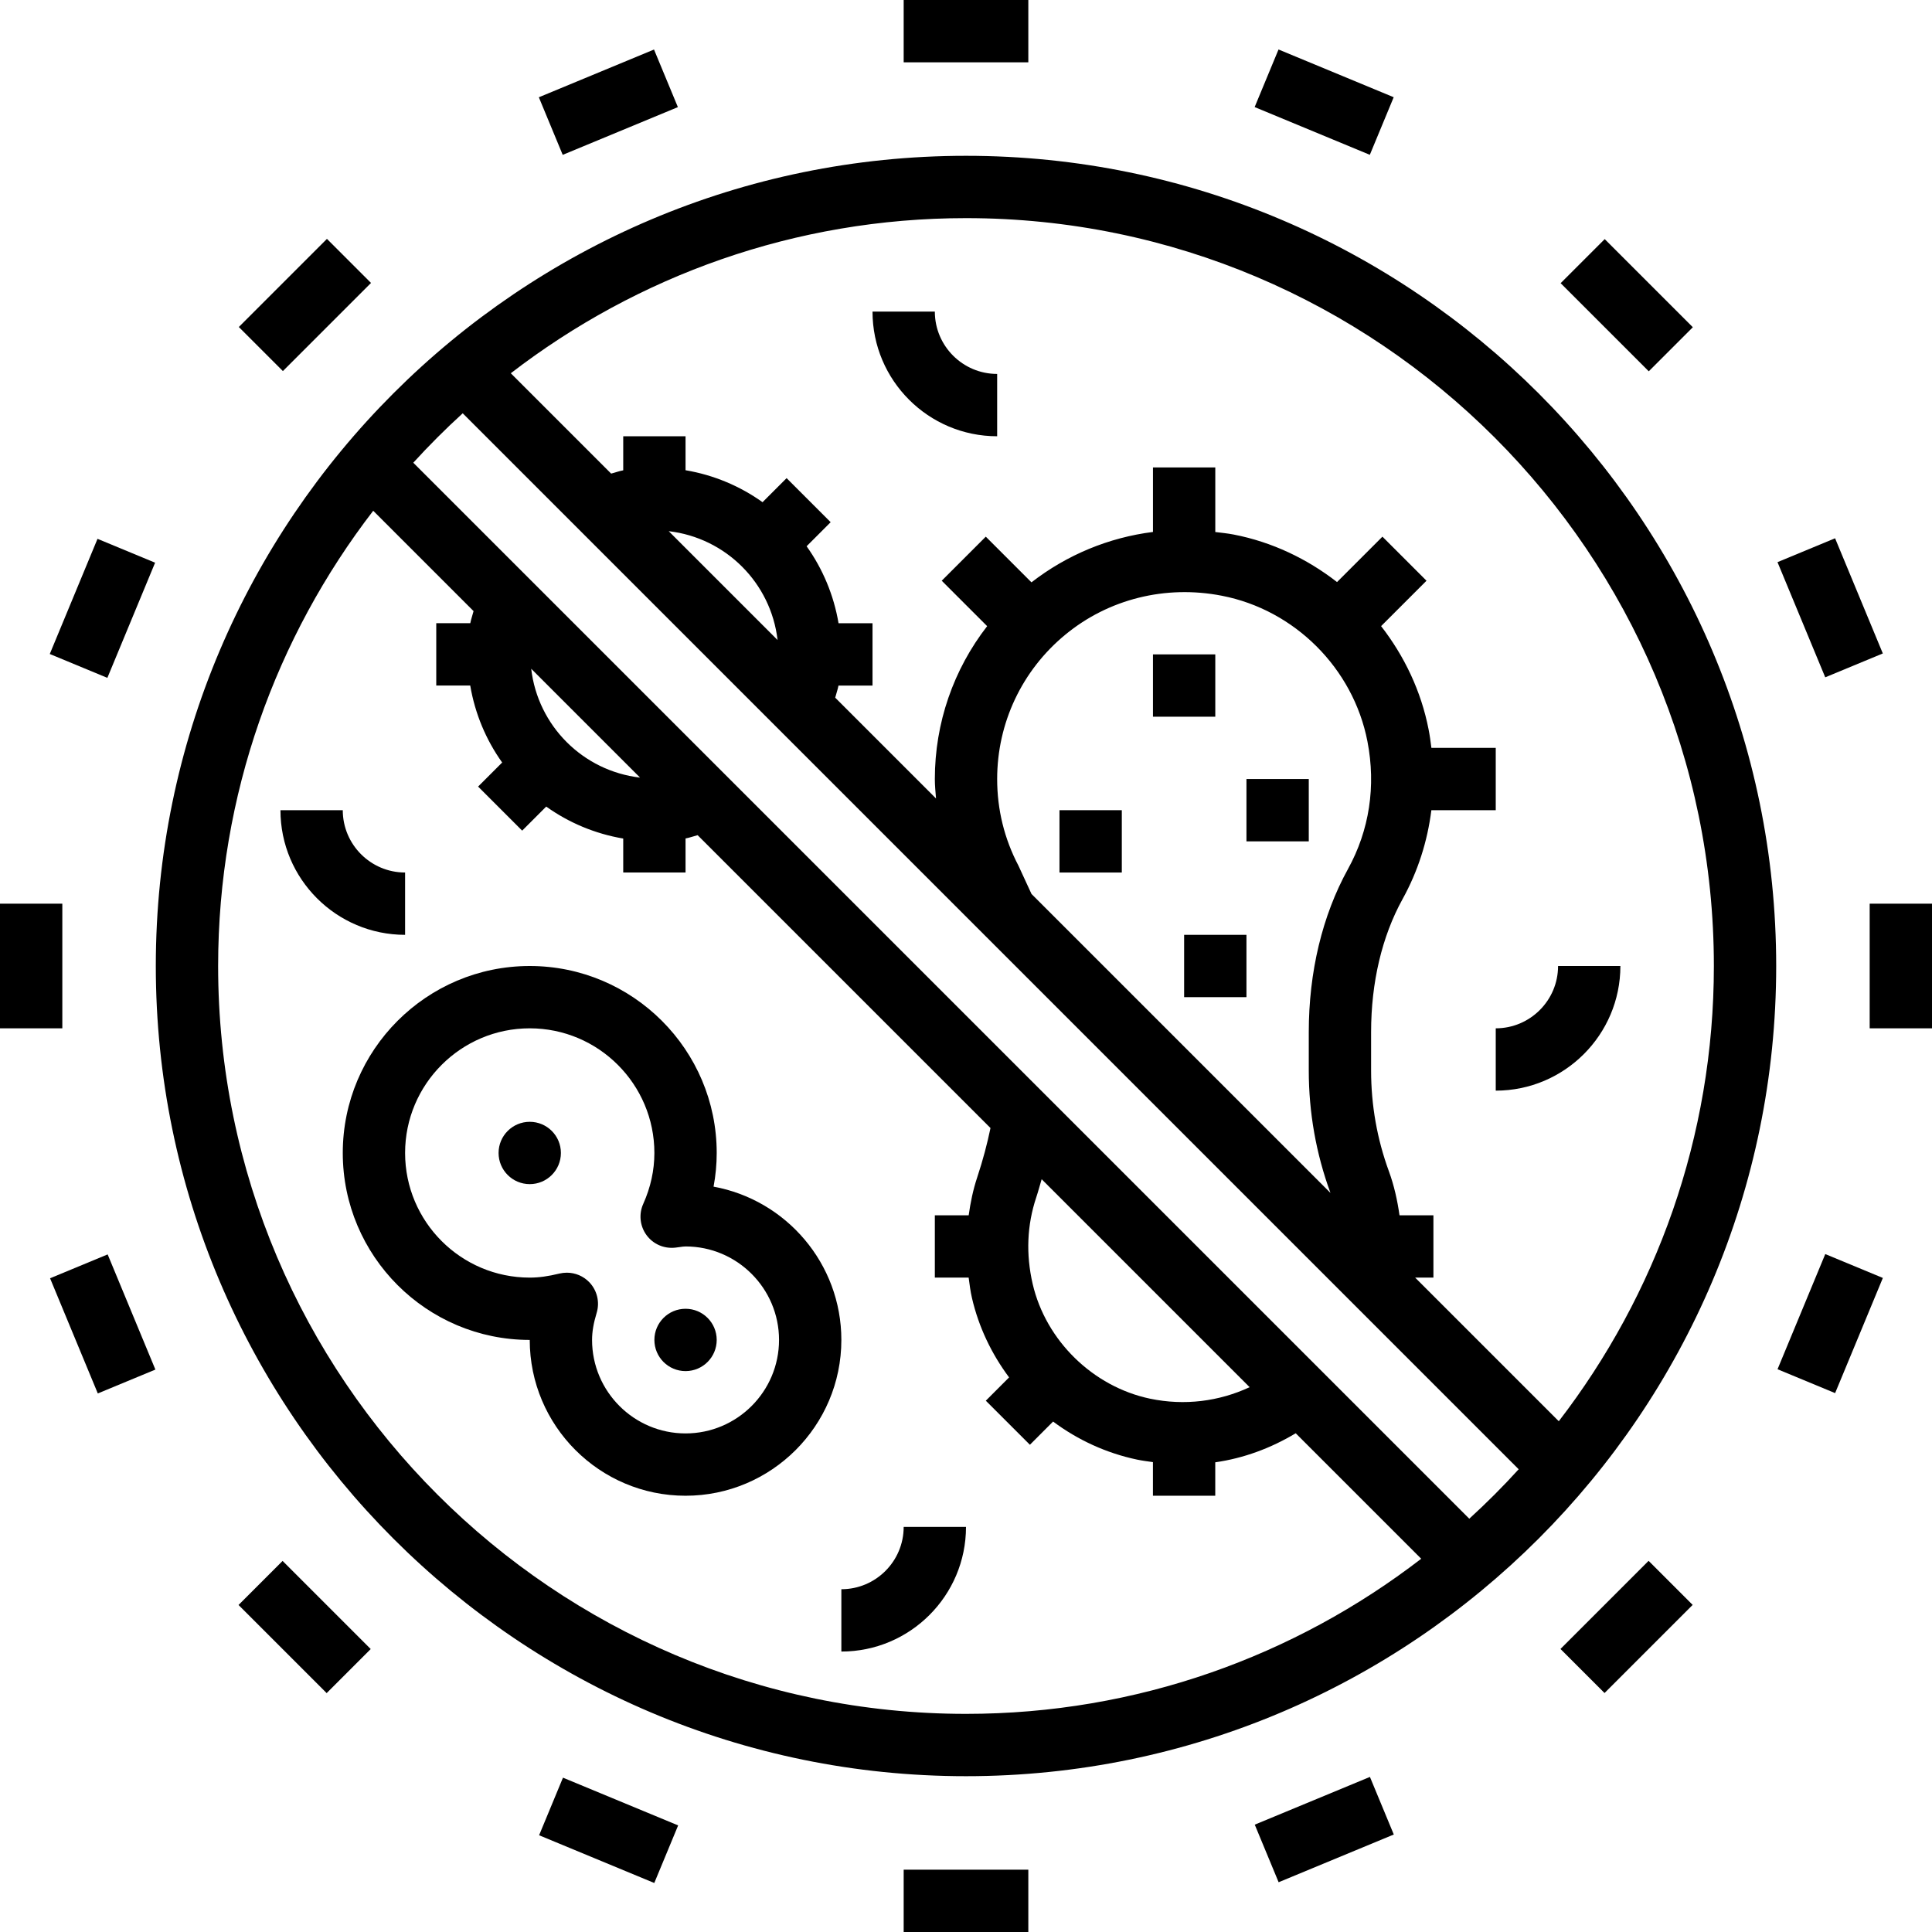 <?xml version="1.0" encoding="iso-8859-1"?>
<!-- Generator: Adobe Illustrator 19.0.0, SVG Export Plug-In . SVG Version: 6.00 Build 0)  -->
<svg version="1.1" id="Capa_1" xmlns="http://www.w3.org/2000/svg" xmlns:xlink="http://www.w3.org/1999/xlink" x="0px" y="0px"
	 viewBox="0 0 496 496" style="enable-background:new 0 0 496 496;" xml:space="preserve">
<g>
	<g>
		<path d="M248,40C133.312,40,40,133.312,40,248c0,114.696,93.312,208,208,208s208-93.304,208-208C456,133.312,362.688,40,248,40z
			 M248,440c-105.864,0-192-86.136-192-192c0-43.952,14.88-84.472,39.816-116.872l25.76,25.76c-0.256,1.032-0.648,2.08-0.84,3.104
			H112v16h8.72c1.232,7.272,4.08,13.992,8.2,19.768l-6.176,6.176l11.312,11.312l6.176-6.176c5.776,4.128,12.496,6.976,19.768,8.208
			V224h16v-8.744c1.032-0.184,2.072-0.584,3.104-0.84l75.184,75.184c-0.832,3.976-1.904,8.128-3.432,12.728
			c-1.048,3.144-1.704,6.392-2.168,9.672H240v16h8.68c0.24,1.752,0.448,3.512,0.856,5.256c1.744,7.504,5.064,14.384,9.528,20.36
			l-5.976,5.984l11.32,11.312l5.952-5.96c6.304,4.704,13.632,8.104,21.584,9.776c1.352,0.28,2.704,0.448,4.048,0.64V384h16v-8.584
			c7.288-1.04,14.256-3.616,20.656-7.456l32.216,32.216C332.472,425.12,291.952,440,248,440z M136.376,171.688l27.944,27.944
			C149.648,197.92,138.08,186.352,136.376,171.688z M266.04,307.384c0.536-1.616,0.92-3.104,1.384-4.648l53.392,53.392
			c-7.864,3.664-16.712,4.8-25.576,2.952c-14.64-3.08-26.744-14.904-30.12-29.44C263.352,322,263.656,314.512,266.04,307.384z
			 M377.208,389.896L106.104,118.792c4.032-4.424,8.264-8.656,12.688-12.688L389.888,377.2
			C385.864,381.632,381.632,385.864,377.208,389.896z M171.68,136.368c14.672,1.712,26.24,13.28,27.944,27.944L171.68,136.368z
			 M341.568,306.256l-76.752-76.752l-3.352-7.264C257.84,215.336,256,207.848,256,200c0-14.384,6.368-27.888,17.48-37.048
			c11.104-9.168,25.752-12.824,40.2-10.008c18.712,3.624,33.736,18.648,37.376,37.376c2.232,11.496,0.504,22.832-5,32.8
			C339.48,235.032,336,249.512,336,264.984v9.848C336,285.624,337.872,296.192,341.568,306.256z M363.312,328H368v-16h-8.704
			c-0.552-3.832-1.376-7.608-2.712-11.256c-3.04-8.288-4.584-17.008-4.584-25.912v-9.848c0-12.776,2.792-24.576,8.064-34.136
			c3.968-7.176,6.408-14.888,7.408-22.848H384v-16h-16.52c-0.192-1.576-0.408-3.16-0.72-4.736
			c-1.912-9.824-6.224-18.84-12.192-26.52l11.656-11.656l-11.312-11.312l-11.656,11.656c-7.688-5.976-16.704-10.296-26.536-12.2
			c-1.576-0.304-3.144-0.456-4.72-0.648V120h-16v16.568c-11.312,1.424-22.056,5.848-31.192,12.936l-11.728-11.728l-11.312,11.312
			l11.664,11.664C244.792,171.872,240,185.608,240,200c0,1.672,0.168,3.328,0.304,4.992l-25.88-25.88
			c0.256-1.032,0.648-2.08,0.84-3.104H224v-16h-8.72c-1.232-7.272-4.08-13.992-8.2-19.768l6.176-6.176l-11.312-11.312l-6.176,6.176
			c-5.776-4.128-12.496-6.976-19.768-8.208V112h-16v8.744c-1.032,0.184-2.072,0.584-3.104,0.84l-25.76-25.76
			C163.528,70.88,204.048,56,248,56c105.864,0,192,86.136,192,192c0,43.952-14.88,84.472-39.816,116.872L363.312,328z"/>
	</g>
</g>
<g>
	<g>
		<rect x="232" width="32" height="16"/>
	</g>
</g>
<g>
	<g>
		<rect x="140.152" y="18.261" transform="matrix(0.924 -0.383 0.383 0.924 1.842 61.777)" width="31.999" height="16"/>
	</g>
</g>
<g>
	<g>
		<rect x="62.296" y="70.296" transform="matrix(0.707 -0.707 0.707 0.707 -32.431 78.296)" width="32" height="16"/>
	</g>
</g>
<g>
	<g>
		<rect x="10.267" y="148.156" transform="matrix(0.383 -0.924 0.924 0.383 -128.05 120.643)" width="31.999" height="16"/>
	</g>
</g>
<g>
	<g>
		<rect y="232" width="16" height="32"/>
	</g>
</g>
<g>
	<g>
		<rect x="18.266" y="323.855" transform="matrix(0.924 -0.383 0.383 0.924 -128.061 35.923)" width="16" height="32.001"/>
	</g>
</g>
<g>
	<g>
		<rect x="70.292" y="401.687" transform="matrix(0.707 -0.707 0.707 0.707 -272.452 177.748)" width="16" height="32"/>
	</g>
</g>
<g>
	<g>
		<rect x="148.149" y="453.727" transform="matrix(0.383 -0.924 0.924 0.383 -337.581 434.275)" width="16" height="32"/>
	</g>
</g>
<g>
	<g>
		<rect x="232" y="480" width="32" height="16"/>
	</g>
</g>
<g>
	<g>
		<rect x="323.833" y="461.689" transform="matrix(0.924 -0.383 0.383 0.924 -153.916 165.869)" width="31.999" height="16"/>
	</g>
</g>
<g>
	<g>
		<rect x="401.677" y="409.68" transform="matrix(0.707 -0.707 0.707 0.707 -173.01 417.678)" width="32" height="16"/>
	</g>
</g>
<g>
	<g>
		<rect x="453.716" y="331.821" transform="matrix(0.383 -0.924 0.924 0.383 -24.032 643.67)" width="31.999" height="16"/>
	</g>
</g>
<g>
	<g>
		<rect x="480" y="232" width="16" height="32"/>
	</g>
</g>
<g>
	<g>
		<rect x="461.748" y="140.165" transform="matrix(0.924 -0.383 0.383 0.924 -24.004 191.656)" width="16" height="32.001"/>
	</g>
</g>
<g>
	<g>
		<rect x="409.682" y="62.318" transform="matrix(0.707 -0.707 0.707 0.707 66.957 318.285)" width="16" height="32"/>
	</g>
</g>
<g>
	<g>
		<rect x="331.846" y="10.258" transform="matrix(0.383 -0.924 0.924 0.383 185.53 330.185)" width="16" height="32.001"/>
	</g>
</g>
<g>
	<g>
		<path d="M183.192,304.648C183.728,301.8,184,298.912,184,296c0-26.472-21.528-48-48-48s-48,21.528-48,48s21.528,48,48,48
			c0,22.056,17.944,40,40,40c22.056,0,40-17.944,40-40C216,324.4,201.832,308.048,183.192,304.648z M176,368
			c-13.232,0-24-10.768-24-24c0-2.096,0.376-4.296,1.176-6.936c0.84-2.752,0.136-5.736-1.84-7.832
			c-1.528-1.616-3.64-2.496-5.816-2.496c-0.632,0-1.272,0.08-1.904,0.224c-2.888,0.712-5.304,1.04-7.616,1.04
			c-17.648,0-32-14.352-32-32s14.352-32,32-32s32,14.352,32,32c0,4.456-0.968,8.848-2.864,13.08
			c-1.176,2.616-0.856,5.672,0.832,7.992s4.464,3.536,7.352,3.24l1.224-0.16c0.48-0.064,0.96-0.152,1.456-0.152
			c13.232,0,24,10.768,24,24S189.232,368,176,368z"/>
	</g>
</g>
<g>
	<g>
		<path d="M400,248c0,8.824-7.176,16-16,16v16c17.648,0,32-14.352,32-32H400z"/>
	</g>
</g>
<g>
	<g>
		<path d="M232,392c0,8.824-7.176,16-16,16v16c17.648,0,32-14.352,32-32H232z"/>
	</g>
</g>
<g>
	<g>
		<path d="M88,208H72c0,17.648,14.352,32,32,32v-16C95.176,224,88,216.824,88,208z"/>
	</g>
</g>
<g>
	<g>
		<path d="M240,80h-16c0,17.648,14.352,32,32,32V96C247.176,96,240,88.824,240,80z"/>
	</g>
</g>
<g>
	<g>
		<circle cx="136" cy="296" r="8"/>
	</g>
</g>
<g>
	<g>
		<circle cx="176" cy="344" r="8"/>
	</g>
</g>
<g>
	<g>
		<rect x="296" y="168" width="16" height="16"/>
	</g>
</g>
<g>
	<g>
		<rect x="320" y="200" width="16" height="16"/>
	</g>
</g>
<g>
	<g>
		<rect x="272" y="208" width="16" height="16"/>
	</g>
</g>
<g>
	<g>
		<rect x="304" y="240" width="16" height="16"/>
	</g>
</g>
<g>
</g>
<g>
</g>
<g>
</g>
<g>
</g>
<g>
</g>
<g>
</g>
<g>
</g>
<g>
</g>
<g>
</g>
<g>
</g>
<g>
</g>
<g>
</g>
<g>
</g>
<g>
</g>
<g>
</g>
</svg>
